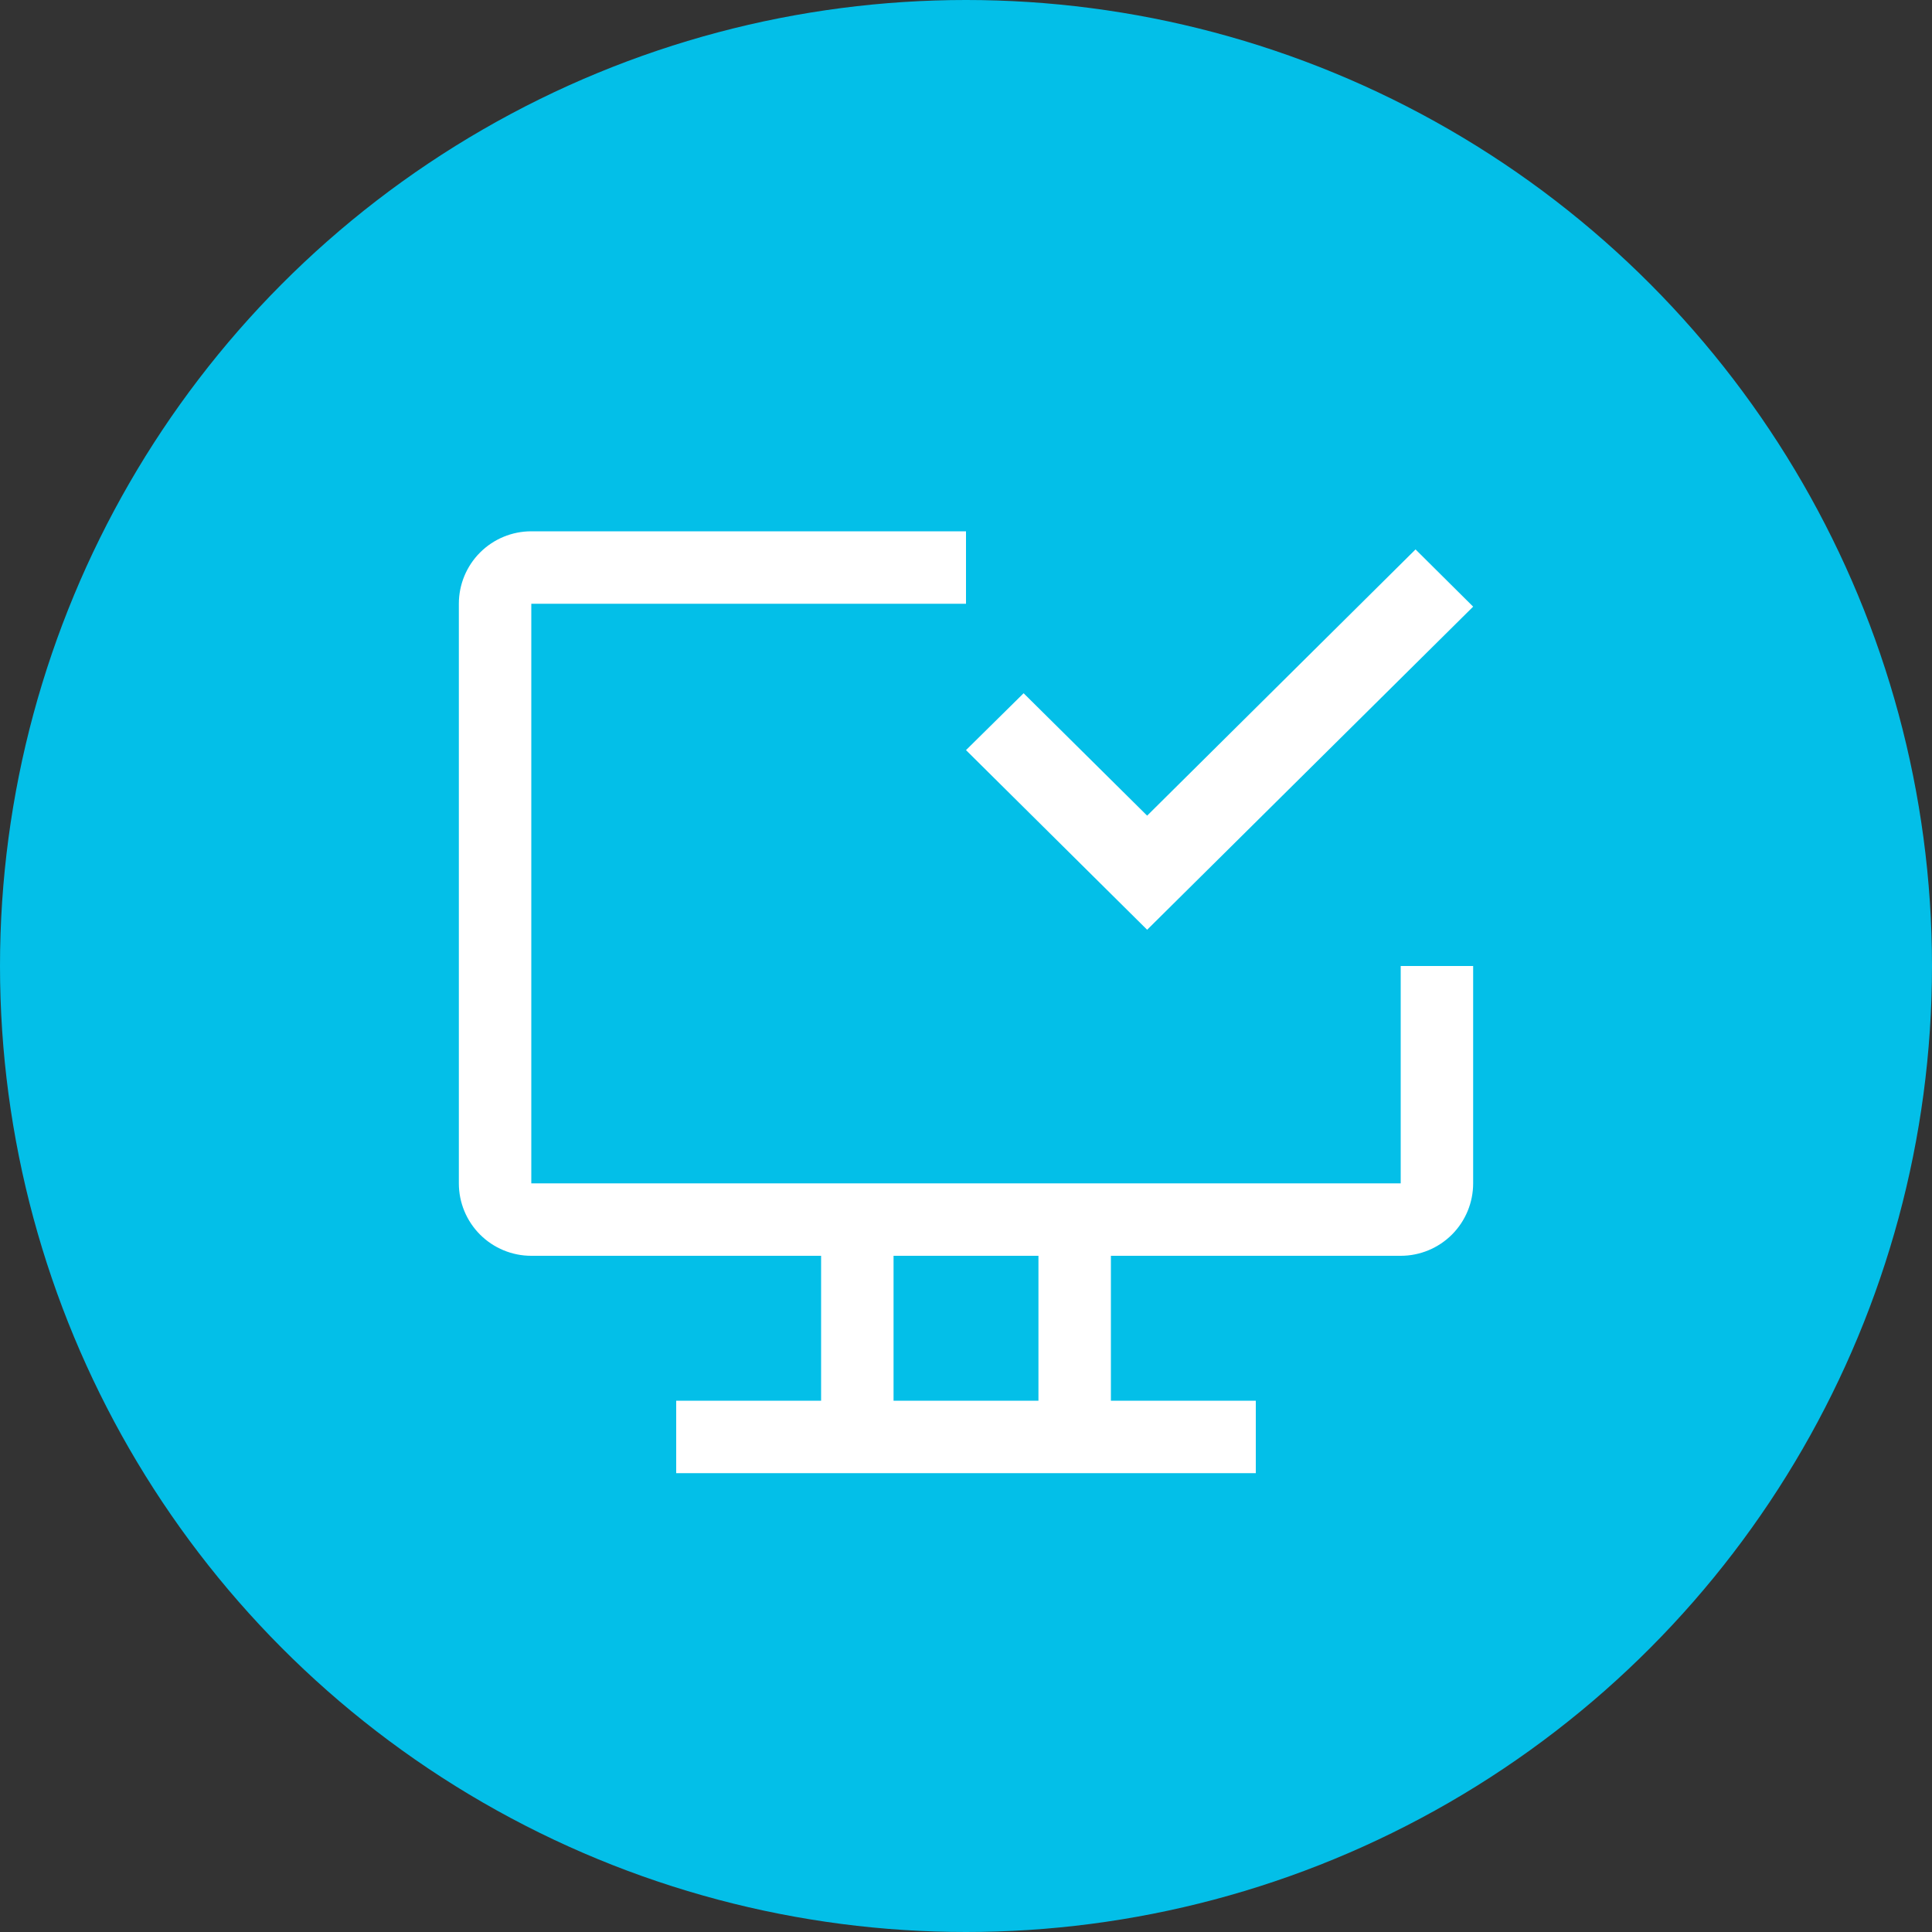 <svg width="50" height="50" viewBox="0 0 50 50" fill="none" xmlns="http://www.w3.org/2000/svg">
<rect x="0" y="0" width="50" height="50" fill="#333333" stroke="none"/>
<circle cx="25" cy="25" r="25" fill="#03BFE8"/>
<path d="M36.25 25V30.625H13.75V15.625H25V13.75H13.75C13.253 13.75 12.776 13.947 12.424 14.299C12.072 14.651 11.875 15.128 11.875 15.625V30.625C11.875 31.122 12.072 31.599 12.424 31.951C12.776 32.303 13.253 32.5 13.75 32.5H21.25V36.25H17.5V38.125H32.5V36.25H28.75V32.5H36.25C36.747 32.5 37.224 32.303 37.576 31.951C37.928 31.599 38.125 31.122 38.125 30.625V25H36.25ZM26.875 36.25H23.125V32.5H26.875V36.25Z" fill="white"/>
<path d="M29.688 24.062L25 19.413L26.491 17.941L29.688 21.109L36.634 14.219L38.125 15.7L29.688 24.062Z" fill="white"/>
</svg>
